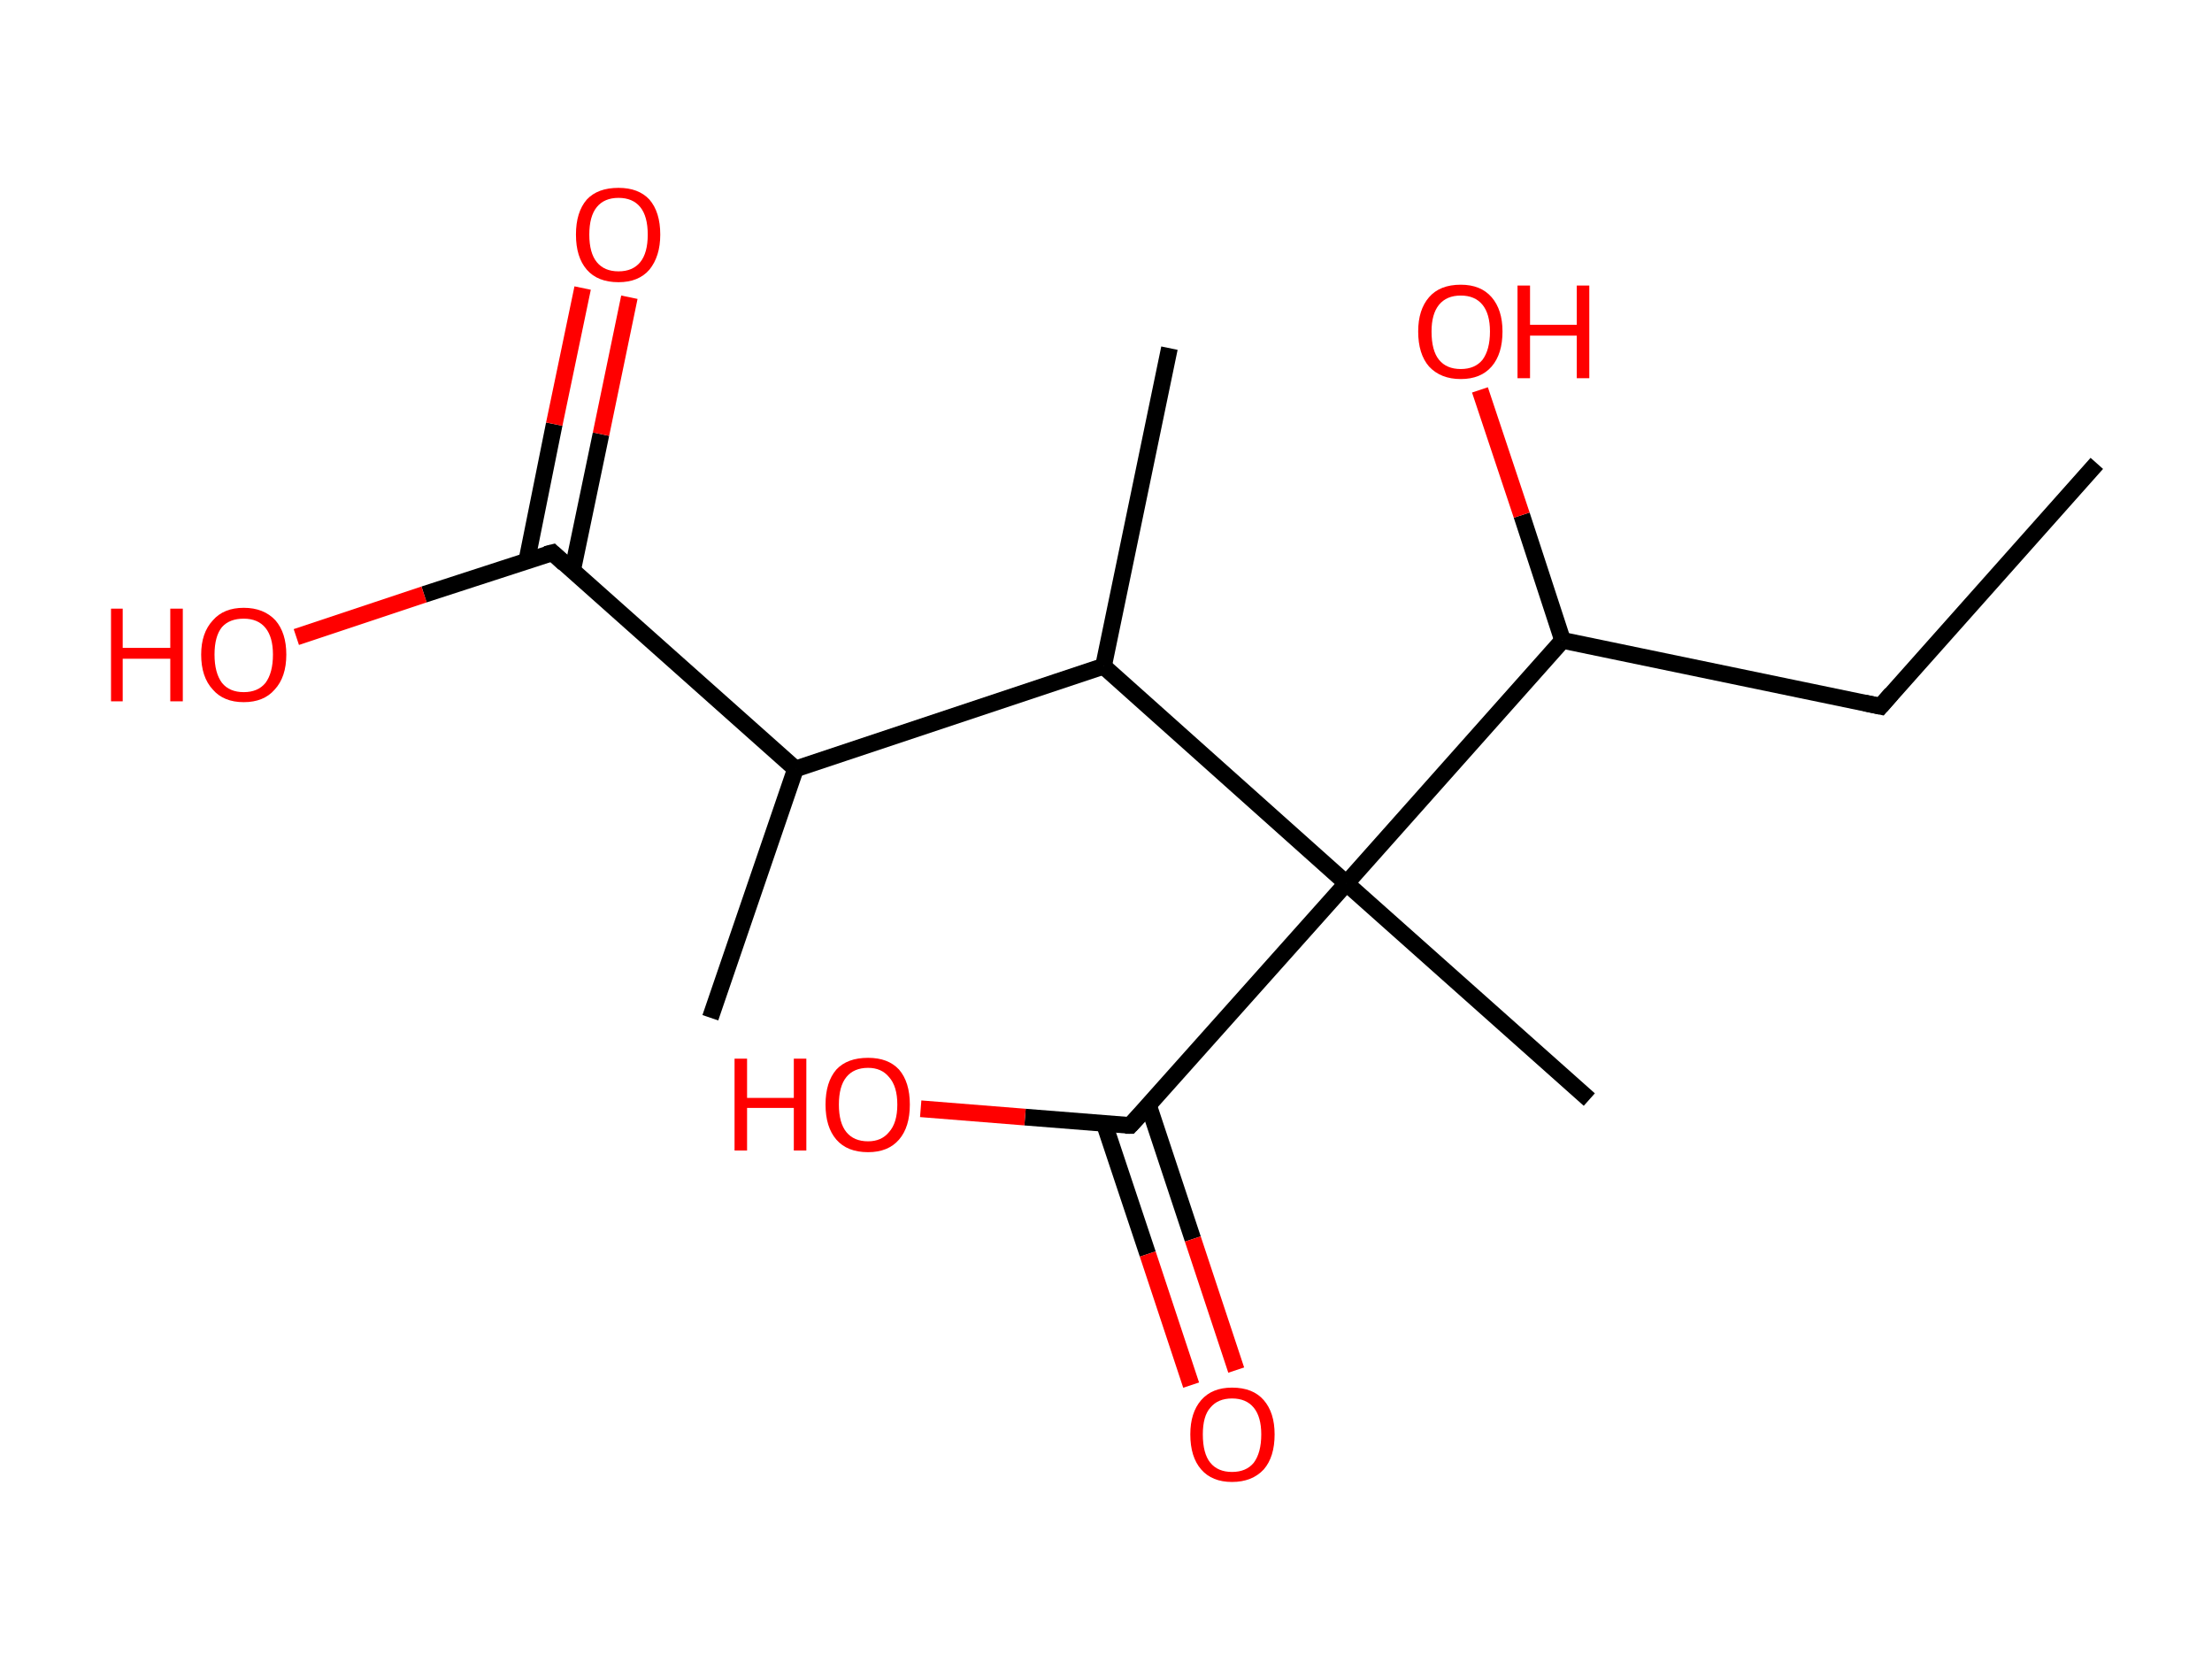 <?xml version='1.0' encoding='ASCII' standalone='yes'?>
<svg xmlns="http://www.w3.org/2000/svg" xmlns:rdkit="http://www.rdkit.org/xml" xmlns:xlink="http://www.w3.org/1999/xlink" version="1.1" baseProfile="full" xml:space="preserve" width="265px" height="200px" viewBox="0 0 265 200">
<!-- END OF HEADER -->
<rect style="opacity:1.0;fill:#FFFFFF;stroke:none" width="265.0" height="200.0" x="0.0" y="0.0"> </rect>
<path class="bond-0 atom-0 atom-1" d="M 251.2,55.5 L 225.3,84.6" style="fill:none;fill-rule:evenodd;stroke:#000000;stroke-width:2.0px;stroke-linecap:butt;stroke-linejoin:miter;stroke-opacity:1"/>
<path class="bond-1 atom-1 atom-2" d="M 225.3,84.6 L 187.2,76.7" style="fill:none;fill-rule:evenodd;stroke:#000000;stroke-width:2.0px;stroke-linecap:butt;stroke-linejoin:miter;stroke-opacity:1"/>
<path class="bond-2 atom-2 atom-3" d="M 187.2,76.7 L 182.3,61.7" style="fill:none;fill-rule:evenodd;stroke:#000000;stroke-width:2.0px;stroke-linecap:butt;stroke-linejoin:miter;stroke-opacity:1"/>
<path class="bond-2 atom-2 atom-3" d="M 182.3,61.7 L 177.3,46.7" style="fill:none;fill-rule:evenodd;stroke:#FF0000;stroke-width:2.0px;stroke-linecap:butt;stroke-linejoin:miter;stroke-opacity:1"/>
<path class="bond-3 atom-2 atom-4" d="M 187.2,76.7 L 161.3,105.8" style="fill:none;fill-rule:evenodd;stroke:#000000;stroke-width:2.0px;stroke-linecap:butt;stroke-linejoin:miter;stroke-opacity:1"/>
<path class="bond-4 atom-4 atom-5" d="M 161.3,105.8 L 190.4,131.7" style="fill:none;fill-rule:evenodd;stroke:#000000;stroke-width:2.0px;stroke-linecap:butt;stroke-linejoin:miter;stroke-opacity:1"/>
<path class="bond-5 atom-4 atom-6" d="M 161.3,105.8 L 135.4,134.8" style="fill:none;fill-rule:evenodd;stroke:#000000;stroke-width:2.0px;stroke-linecap:butt;stroke-linejoin:miter;stroke-opacity:1"/>
<path class="bond-6 atom-6 atom-7" d="M 132.3,134.6 L 137.5,150.2" style="fill:none;fill-rule:evenodd;stroke:#000000;stroke-width:2.0px;stroke-linecap:butt;stroke-linejoin:miter;stroke-opacity:1"/>
<path class="bond-6 atom-6 atom-7" d="M 137.5,150.2 L 142.7,165.9" style="fill:none;fill-rule:evenodd;stroke:#FF0000;stroke-width:2.0px;stroke-linecap:butt;stroke-linejoin:miter;stroke-opacity:1"/>
<path class="bond-6 atom-6 atom-7" d="M 137.6,132.4 L 142.9,148.4" style="fill:none;fill-rule:evenodd;stroke:#000000;stroke-width:2.0px;stroke-linecap:butt;stroke-linejoin:miter;stroke-opacity:1"/>
<path class="bond-6 atom-6 atom-7" d="M 142.9,148.4 L 148.1,164.1" style="fill:none;fill-rule:evenodd;stroke:#FF0000;stroke-width:2.0px;stroke-linecap:butt;stroke-linejoin:miter;stroke-opacity:1"/>
<path class="bond-7 atom-6 atom-8" d="M 135.4,134.8 L 122.8,133.8" style="fill:none;fill-rule:evenodd;stroke:#000000;stroke-width:2.0px;stroke-linecap:butt;stroke-linejoin:miter;stroke-opacity:1"/>
<path class="bond-7 atom-6 atom-8" d="M 122.8,133.8 L 110.3,132.8" style="fill:none;fill-rule:evenodd;stroke:#FF0000;stroke-width:2.0px;stroke-linecap:butt;stroke-linejoin:miter;stroke-opacity:1"/>
<path class="bond-8 atom-4 atom-9" d="M 161.3,105.8 L 132.2,79.8" style="fill:none;fill-rule:evenodd;stroke:#000000;stroke-width:2.0px;stroke-linecap:butt;stroke-linejoin:miter;stroke-opacity:1"/>
<path class="bond-9 atom-9 atom-10" d="M 132.2,79.8 L 140.1,41.7" style="fill:none;fill-rule:evenodd;stroke:#000000;stroke-width:2.0px;stroke-linecap:butt;stroke-linejoin:miter;stroke-opacity:1"/>
<path class="bond-10 atom-9 atom-11" d="M 132.2,79.8 L 95.3,92.1" style="fill:none;fill-rule:evenodd;stroke:#000000;stroke-width:2.0px;stroke-linecap:butt;stroke-linejoin:miter;stroke-opacity:1"/>
<path class="bond-11 atom-11 atom-12" d="M 95.3,92.1 L 85.1,121.9" style="fill:none;fill-rule:evenodd;stroke:#000000;stroke-width:2.0px;stroke-linecap:butt;stroke-linejoin:miter;stroke-opacity:1"/>
<path class="bond-12 atom-11 atom-13" d="M 95.3,92.1 L 66.2,66.2" style="fill:none;fill-rule:evenodd;stroke:#000000;stroke-width:2.0px;stroke-linecap:butt;stroke-linejoin:miter;stroke-opacity:1"/>
<path class="bond-13 atom-13 atom-14" d="M 68.6,68.3 L 72.0,52.0" style="fill:none;fill-rule:evenodd;stroke:#000000;stroke-width:2.0px;stroke-linecap:butt;stroke-linejoin:miter;stroke-opacity:1"/>
<path class="bond-13 atom-13 atom-14" d="M 72.0,52.0 L 75.4,35.6" style="fill:none;fill-rule:evenodd;stroke:#FF0000;stroke-width:2.0px;stroke-linecap:butt;stroke-linejoin:miter;stroke-opacity:1"/>
<path class="bond-13 atom-13 atom-14" d="M 63.1,67.2 L 66.4,50.8" style="fill:none;fill-rule:evenodd;stroke:#000000;stroke-width:2.0px;stroke-linecap:butt;stroke-linejoin:miter;stroke-opacity:1"/>
<path class="bond-13 atom-13 atom-14" d="M 66.4,50.8 L 69.8,34.5" style="fill:none;fill-rule:evenodd;stroke:#FF0000;stroke-width:2.0px;stroke-linecap:butt;stroke-linejoin:miter;stroke-opacity:1"/>
<path class="bond-14 atom-13 atom-15" d="M 66.2,66.2 L 50.8,71.2" style="fill:none;fill-rule:evenodd;stroke:#000000;stroke-width:2.0px;stroke-linecap:butt;stroke-linejoin:miter;stroke-opacity:1"/>
<path class="bond-14 atom-13 atom-15" d="M 50.8,71.2 L 35.5,76.3" style="fill:none;fill-rule:evenodd;stroke:#FF0000;stroke-width:2.0px;stroke-linecap:butt;stroke-linejoin:miter;stroke-opacity:1"/>
<path d="M 226.6,83.1 L 225.3,84.6 L 223.4,84.2" style="fill:none;stroke:#000000;stroke-width:2.0px;stroke-linecap:butt;stroke-linejoin:miter;stroke-opacity:1;"/>
<path d="M 136.7,133.4 L 135.4,134.8 L 134.8,134.8" style="fill:none;stroke:#000000;stroke-width:2.0px;stroke-linecap:butt;stroke-linejoin:miter;stroke-opacity:1;"/>
<path d="M 67.6,67.5 L 66.2,66.2 L 65.4,66.4" style="fill:none;stroke:#000000;stroke-width:2.0px;stroke-linecap:butt;stroke-linejoin:miter;stroke-opacity:1;"/>
<path class="atom-3" d="M 169.9 39.7 Q 169.9 37.1, 171.2 35.6 Q 172.5 34.1, 175.0 34.1 Q 177.4 34.1, 178.7 35.6 Q 180.0 37.1, 180.0 39.7 Q 180.0 42.4, 178.7 43.9 Q 177.4 45.4, 175.0 45.4 Q 172.6 45.4, 171.2 43.9 Q 169.9 42.4, 169.9 39.7 M 175.0 44.2 Q 176.7 44.2, 177.6 43.1 Q 178.5 41.9, 178.5 39.7 Q 178.5 37.6, 177.6 36.5 Q 176.7 35.4, 175.0 35.4 Q 173.3 35.4, 172.4 36.5 Q 171.5 37.6, 171.5 39.7 Q 171.5 42.0, 172.4 43.1 Q 173.3 44.2, 175.0 44.2 " fill="#FF0000"/>
<path class="atom-3" d="M 181.8 34.2 L 183.3 34.2 L 183.3 38.9 L 188.9 38.9 L 188.9 34.2 L 190.4 34.2 L 190.4 45.3 L 188.9 45.3 L 188.9 40.2 L 183.3 40.2 L 183.3 45.3 L 181.8 45.3 L 181.8 34.2 " fill="#FF0000"/>
<path class="atom-7" d="M 142.6 171.8 Q 142.6 169.2, 143.9 167.7 Q 145.2 166.2, 147.6 166.2 Q 150.1 166.2, 151.4 167.7 Q 152.7 169.2, 152.7 171.8 Q 152.7 174.5, 151.4 176.0 Q 150.0 177.5, 147.6 177.5 Q 145.2 177.5, 143.9 176.0 Q 142.6 174.5, 142.6 171.8 M 147.6 176.3 Q 149.3 176.3, 150.2 175.2 Q 151.1 174.0, 151.1 171.8 Q 151.1 169.7, 150.2 168.6 Q 149.3 167.5, 147.6 167.5 Q 145.9 167.5, 145.0 168.6 Q 144.1 169.6, 144.1 171.8 Q 144.1 174.1, 145.0 175.2 Q 145.9 176.3, 147.6 176.3 " fill="#FF0000"/>
<path class="atom-8" d="M 88.0 126.8 L 89.5 126.8 L 89.5 131.5 L 95.1 131.5 L 95.1 126.8 L 96.6 126.8 L 96.6 137.8 L 95.1 137.8 L 95.1 132.7 L 89.5 132.7 L 89.5 137.8 L 88.0 137.8 L 88.0 126.8 " fill="#FF0000"/>
<path class="atom-8" d="M 98.9 132.3 Q 98.9 129.6, 100.2 128.1 Q 101.5 126.7, 104.0 126.7 Q 106.4 126.7, 107.7 128.1 Q 109.0 129.6, 109.0 132.3 Q 109.0 135.0, 107.7 136.5 Q 106.4 138.0, 104.0 138.0 Q 101.5 138.0, 100.2 136.5 Q 98.9 135.0, 98.9 132.3 M 104.0 136.7 Q 105.6 136.7, 106.5 135.6 Q 107.5 134.5, 107.5 132.3 Q 107.5 130.1, 106.5 129.0 Q 105.6 127.9, 104.0 127.9 Q 102.3 127.9, 101.4 129.0 Q 100.5 130.1, 100.5 132.3 Q 100.5 134.5, 101.4 135.6 Q 102.3 136.7, 104.0 136.7 " fill="#FF0000"/>
<path class="atom-14" d="M 69.0 28.1 Q 69.0 25.4, 70.3 23.9 Q 71.6 22.5, 74.1 22.5 Q 76.5 22.5, 77.8 23.9 Q 79.1 25.4, 79.1 28.1 Q 79.1 30.7, 77.8 32.3 Q 76.5 33.8, 74.1 33.8 Q 71.6 33.8, 70.3 32.3 Q 69.0 30.8, 69.0 28.1 M 74.1 32.5 Q 75.8 32.5, 76.7 31.4 Q 77.6 30.3, 77.6 28.1 Q 77.6 25.9, 76.7 24.8 Q 75.8 23.7, 74.1 23.7 Q 72.4 23.7, 71.5 24.8 Q 70.6 25.9, 70.6 28.1 Q 70.6 30.3, 71.5 31.4 Q 72.4 32.5, 74.1 32.5 " fill="#FF0000"/>
<path class="atom-15" d="M 13.3 72.9 L 14.7 72.9 L 14.7 77.6 L 20.4 77.6 L 20.4 72.9 L 21.9 72.9 L 21.9 84.0 L 20.4 84.0 L 20.4 78.9 L 14.7 78.9 L 14.7 84.0 L 13.3 84.0 L 13.3 72.9 " fill="#FF0000"/>
<path class="atom-15" d="M 24.1 78.4 Q 24.1 75.8, 25.5 74.3 Q 26.8 72.8, 29.2 72.8 Q 31.6 72.8, 33.0 74.3 Q 34.3 75.8, 34.3 78.4 Q 34.3 81.1, 32.9 82.6 Q 31.6 84.1, 29.2 84.1 Q 26.8 84.1, 25.5 82.6 Q 24.1 81.1, 24.1 78.4 M 29.2 82.9 Q 30.9 82.9, 31.8 81.8 Q 32.7 80.6, 32.7 78.4 Q 32.7 76.3, 31.8 75.2 Q 30.9 74.1, 29.2 74.1 Q 27.5 74.1, 26.6 75.1 Q 25.7 76.2, 25.7 78.4 Q 25.7 80.6, 26.6 81.8 Q 27.5 82.9, 29.2 82.9 " fill="#FF0000"/>
</svg>
